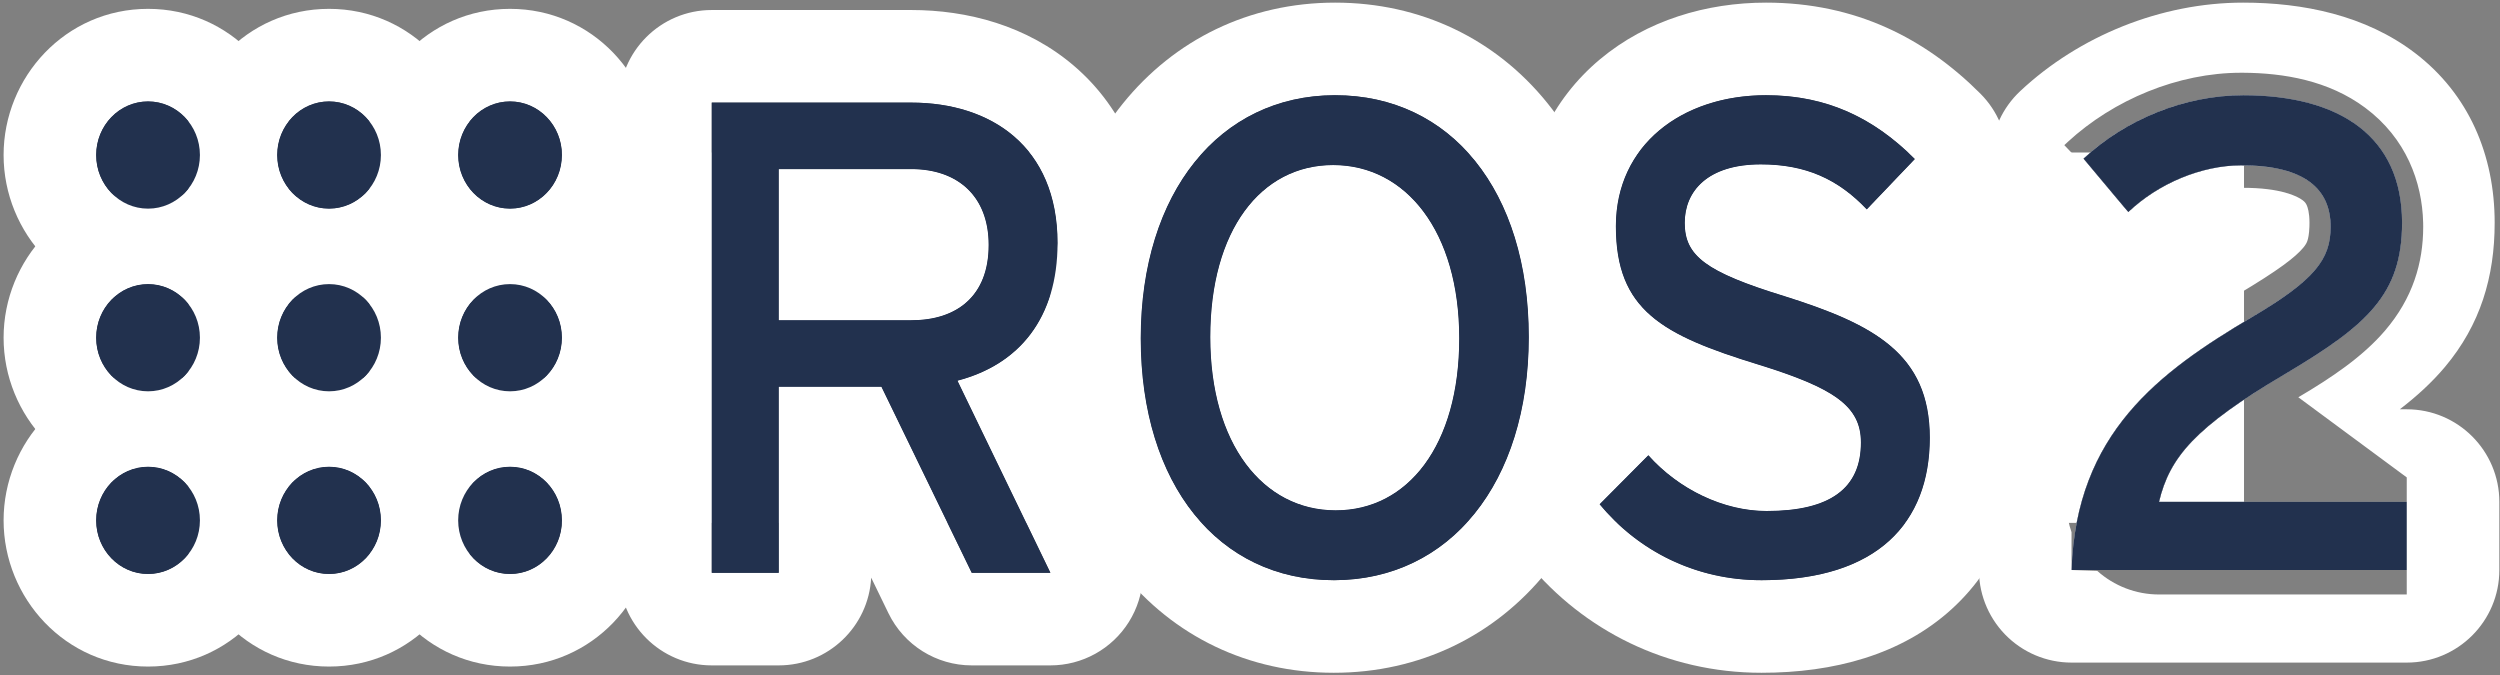 <svg width="459" height="124" viewBox="0 0 459 124" fill="none" xmlns="http://www.w3.org/2000/svg">
<rect x="0" y="0" width="459" height="124" fill="#808080" stroke="none"/>
<g clip-path="url(#clip0_14_183)">
<path d="M78 28H412V96H78V28Z" fill="white"/>
<path d="M36.706 28.466C36.706 33.9 32.442 38.307 27.182 38.307C21.923 38.307 17.66 33.9 17.66 28.466C17.66 23.031 21.924 18.625 27.182 18.625C32.442 18.625 36.706 23.032 36.706 28.466Z" fill="#22314E"/>
<path fill-rule="evenodd" clip-rule="evenodd" d="M53.706 28.466C53.706 42.759 42.352 55.307 27.182 55.307C12.009 55.307 0.66 42.755 0.66 28.466C0.66 14.174 12.012 1.625 27.182 1.625C42.352 1.625 53.706 14.173 53.706 28.466ZM27.182 38.307C32.442 38.307 36.706 33.9 36.706 28.466C36.706 23.032 32.442 18.625 27.182 18.625C21.924 18.625 17.66 23.031 17.66 28.466C17.66 33.9 21.923 38.307 27.182 38.307Z" fill="white"/>
<path d="M36.706 62.002C36.706 67.437 32.442 71.845 27.182 71.845C21.923 71.845 17.66 67.437 17.66 62.002C17.66 56.568 21.924 52.161 27.182 52.161C32.442 52.161 36.706 56.568 36.706 62.002Z" fill="#22314E"/>
<path fill-rule="evenodd" clip-rule="evenodd" d="M53.706 62.002C53.706 76.292 42.356 88.845 27.182 88.845C12.006 88.845 0.66 76.289 0.66 62.002C0.66 47.712 12.011 35.161 27.182 35.161C42.352 35.161 53.706 47.709 53.706 62.002ZM27.182 71.845C32.442 71.845 36.706 67.437 36.706 62.002C36.706 56.568 32.442 52.161 27.182 52.161C21.924 52.161 17.66 56.568 17.66 62.002C17.66 67.437 21.923 71.845 27.182 71.845Z" fill="white"/>
<path d="M36.706 95.538C36.706 100.974 32.442 105.38 27.182 105.38C21.923 105.38 17.66 100.974 17.66 95.538C17.66 90.104 21.924 85.698 27.182 85.698C32.442 85.698 36.706 90.104 36.706 95.538Z" fill="#22314E"/>
<path fill-rule="evenodd" clip-rule="evenodd" d="M53.706 95.538C53.706 109.833 42.352 122.38 27.182 122.38C12.009 122.38 0.66 109.829 0.66 95.538C0.66 81.245 12.014 68.698 27.182 68.698C42.35 68.698 53.706 81.243 53.706 95.538ZM27.182 105.38C32.442 105.38 36.706 100.974 36.706 95.538C36.706 90.104 32.442 85.698 27.182 85.698C21.924 85.698 17.66 90.104 17.66 95.538C17.66 100.974 21.923 105.38 27.182 105.38Z" fill="white"/>
<path d="M69.935 62.002C69.935 67.437 65.671 71.845 60.413 71.845C55.155 71.845 50.89 67.437 50.89 62.002C50.89 56.568 55.155 52.161 60.413 52.161C65.671 52.161 69.935 56.568 69.935 62.002Z" fill="#22314E"/>
<path fill-rule="evenodd" clip-rule="evenodd" d="M86.935 62.002C86.935 76.29 75.587 88.845 60.413 88.845C45.241 88.845 33.89 76.292 33.89 62.002C33.89 47.709 45.245 35.161 60.413 35.161C75.584 35.161 86.935 47.712 86.935 62.002ZM60.413 71.845C65.671 71.845 69.935 67.437 69.935 62.002C69.935 56.568 65.671 52.161 60.413 52.161C55.155 52.161 50.89 56.568 50.89 62.002C50.89 67.437 55.155 71.845 60.413 71.845Z" fill="white"/>
<path d="M69.935 28.466C69.935 33.9 65.671 38.307 60.413 38.307C55.155 38.307 50.89 33.9 50.89 28.466C50.89 23.031 55.155 18.625 60.413 18.625C65.671 18.625 69.935 23.032 69.935 28.466Z" fill="#22314E"/>
<path fill-rule="evenodd" clip-rule="evenodd" d="M86.935 28.466C86.935 42.756 75.584 55.307 60.413 55.307C45.245 55.307 33.89 42.759 33.89 28.466C33.89 14.171 45.246 1.625 60.413 1.625C75.584 1.625 86.935 14.176 86.935 28.466ZM60.413 38.307C65.671 38.307 69.935 33.9 69.935 28.466C69.935 23.032 65.671 18.625 60.413 18.625C55.155 18.625 50.89 23.031 50.89 28.466C50.89 33.9 55.155 38.307 60.413 38.307Z" fill="white"/>
<path d="M103.165 62.002C103.165 67.437 98.901 71.845 93.642 71.845C88.383 71.845 84.12 67.437 84.12 62.002C84.12 56.568 88.384 52.161 93.642 52.161C98.902 52.161 103.165 56.568 103.165 62.002Z" fill="#22314E"/>
<path fill-rule="evenodd" clip-rule="evenodd" d="M120.165 62.002C120.165 76.291 108.816 88.845 93.642 88.845C78.466 88.845 67.12 76.289 67.12 62.002C67.12 47.712 78.471 35.161 93.642 35.161C108.815 35.161 120.165 47.712 120.165 62.002ZM93.642 71.845C98.901 71.845 103.165 67.437 103.165 62.002C103.165 56.568 98.902 52.161 93.642 52.161C88.384 52.161 84.12 56.568 84.12 62.002C84.12 67.437 88.383 71.845 93.642 71.845Z" fill="white"/>
<path d="M103.165 28.466C103.165 33.9 98.901 38.307 93.642 38.307C88.383 38.307 84.12 33.9 84.12 28.466C84.12 23.031 88.384 18.625 93.642 18.625C98.902 18.625 103.165 23.032 103.165 28.466Z" fill="#22314E"/>
<path fill-rule="evenodd" clip-rule="evenodd" d="M120.165 28.466C120.165 42.758 108.813 55.307 93.642 55.307C78.469 55.307 67.12 42.755 67.12 28.466C67.12 14.174 78.472 1.625 93.642 1.625C108.815 1.625 120.165 14.176 120.165 28.466ZM93.642 38.307C98.901 38.307 103.165 33.9 103.165 28.466C103.165 23.032 98.902 18.625 93.642 18.625C88.384 18.625 84.12 23.031 84.12 28.466C84.12 33.9 88.383 38.307 93.642 38.307Z" fill="white"/>
<path d="M103.165 95.538C103.165 100.974 98.901 105.38 93.642 105.38C88.383 105.38 84.12 100.974 84.12 95.538C84.12 90.104 88.384 85.698 93.642 85.698C98.902 85.698 103.165 90.104 103.165 95.538Z" fill="#22314E"/>
<path fill-rule="evenodd" clip-rule="evenodd" d="M120.165 95.538C120.165 109.831 108.813 122.38 93.642 122.38C78.469 122.38 67.12 109.829 67.12 95.538C67.12 81.246 78.474 68.698 93.642 68.698C108.812 68.698 120.165 81.245 120.165 95.538ZM93.642 105.38C98.901 105.38 103.165 100.974 103.165 95.538C103.165 90.104 98.902 85.698 93.642 85.698C88.384 85.698 84.12 90.104 84.12 95.538C84.12 100.974 88.383 105.38 93.642 105.38Z" fill="white"/>
<path d="M69.935 95.538C69.935 100.974 65.671 105.38 60.413 105.38C55.155 105.38 50.89 100.974 50.89 95.538C50.89 90.104 55.155 85.698 60.413 85.698C65.671 85.698 69.935 90.104 69.935 95.538Z" fill="#22314E"/>
<path fill-rule="evenodd" clip-rule="evenodd" d="M86.935 95.538C86.935 109.83 75.584 122.38 60.413 122.38C45.245 122.38 33.89 109.833 33.89 95.538C33.89 81.243 45.247 68.698 60.413 68.698C75.582 68.698 86.935 81.246 86.935 95.538ZM60.413 105.38C65.671 105.38 69.935 100.974 69.935 95.538C69.935 90.104 65.671 85.698 60.413 85.698C55.155 85.698 50.89 90.104 50.89 95.538C50.89 100.974 55.155 105.38 60.413 105.38Z" fill="white"/>
<path d="M194.167 44.614C194.167 58.426 187.126 66.935 175.789 69.895L192.854 105.166H178.414L161.826 71.006H142.971V105.166H130.679V18.839H167.316C181.875 18.839 194.167 26.855 194.167 44.614ZM181.517 44.984C181.517 35.981 175.789 31.048 167.316 31.048H142.971V58.795H167.316C175.669 58.795 181.517 54.356 181.517 44.984Z" fill="#22314E"/>
<path fill-rule="evenodd" clip-rule="evenodd" d="M167.316 31.048C175.672 31.048 181.359 35.846 181.514 44.614C181.516 44.736 181.517 44.86 181.517 44.984C181.517 52.124 178.123 56.401 172.813 58.033C172.775 58.044 172.738 58.056 172.701 58.067C171.07 58.554 169.261 58.795 167.316 58.795H142.971V31.048H167.316ZM167.934 41.757C167.935 41.757 167.921 41.76 167.893 41.764C167.92 41.758 167.934 41.756 167.934 41.757ZM130.679 18.839H167.316C181.875 18.839 194.167 26.855 194.167 44.614C194.167 44.738 194.166 44.861 194.165 44.984C194.082 54.106 190.895 60.882 185.412 65.239C183.685 66.612 181.73 67.744 179.573 68.635C178.373 69.13 177.11 69.55 175.789 69.895L192.854 105.166H178.414L161.826 71.006H142.971V105.166H130.679V18.839ZM159.948 106.056C159.485 115.031 152.061 122.166 142.971 122.166H130.679C121.29 122.166 113.679 114.555 113.679 105.166V18.839C113.679 9.45 121.29 1.839 130.679 1.839H167.316C177.522 1.839 188.557 4.642 197.31 12.198C206.45 20.089 211.167 31.504 211.167 44.614C211.167 54.443 208.627 63.817 202.815 71.544C201.353 73.487 199.747 75.242 198.023 76.817L208.157 97.762C210.706 103.03 210.366 109.239 207.257 114.197C204.147 119.156 198.706 122.166 192.854 122.166H178.414C171.904 122.166 165.965 118.448 163.122 112.592L159.948 106.056Z" fill="white"/>
<path d="M280.685 61.879C280.685 88.763 266.126 106.521 244.882 106.521C223.76 106.521 209.439 89.009 209.439 62.126C209.439 35.242 224 17.483 245.123 17.483C266.364 17.483 280.685 34.995 280.685 61.879ZM267.915 62.125C267.915 42.517 258.13 30.308 244.763 30.308C231.517 30.308 222.208 42.27 222.208 61.878C222.208 81.486 231.874 93.695 245.241 93.695C258.487 93.696 267.915 81.733 267.915 62.125Z" fill="#22314E"/>
<path fill-rule="evenodd" clip-rule="evenodd" d="M245.241 76.695H245.242C246.171 76.695 246.876 76.512 247.863 75.174C249.145 73.436 250.915 69.406 250.915 62.125C250.915 54.975 249.117 50.889 247.739 49.047C246.612 47.54 245.732 47.308 244.763 47.308C243.852 47.308 243.194 47.473 242.236 48.781C240.969 50.512 239.208 54.553 239.208 61.878C239.208 69.072 240.997 73.169 242.359 75.003C243.457 76.481 244.291 76.695 245.241 76.695ZM283.979 104.958C274.47 116.741 260.664 123.521 244.882 123.521C229.194 123.521 215.452 116.826 205.99 105.056C196.783 93.603 192.439 78.444 192.439 62.126C192.439 45.745 196.875 30.541 206.119 19.061C215.598 7.289 229.371 0.483 245.123 0.483C260.841 0.483 274.615 7.154 284.107 18.933C293.341 30.393 297.685 45.561 297.685 61.879C297.685 78.259 293.25 93.472 283.979 104.958ZM245.241 106.519C266.225 106.321 280.597 88.72 280.685 62.125C280.685 62.043 280.685 61.961 280.685 61.879C280.685 34.995 266.364 17.483 245.123 17.483C245.003 17.483 244.883 17.484 244.763 17.485C223.899 17.685 209.528 35.285 209.439 61.878C209.439 61.961 209.439 62.043 209.439 62.126C209.439 89.009 223.76 106.521 244.882 106.521C245.002 106.521 245.121 106.52 245.24 106.519C245.24 106.519 245.241 106.519 245.241 106.519ZM245.241 93.695C245.121 93.695 245.001 93.694 244.882 93.692C231.757 93.476 222.289 81.413 222.208 62.126C222.208 62.044 222.208 61.961 222.208 61.878C222.208 42.27 231.517 30.308 244.763 30.308C244.883 30.308 245.003 30.309 245.123 30.311C258.25 30.527 267.834 42.591 267.914 61.879C267.915 61.961 267.915 62.043 267.915 62.125C267.915 81.733 258.487 93.696 245.241 93.695Z" fill="white"/>
<path d="M354.313 80.377C354.313 95.915 344.764 106.521 323.403 106.521C311.231 106.521 300.729 101.095 293.688 92.586L302.639 83.583C308.246 89.872 316.481 93.819 324.358 93.819C336.053 93.819 341.663 89.626 341.663 81.24C341.663 74.581 336.77 71.251 322.808 66.935C305.146 61.509 296.673 56.946 296.673 41.531C296.673 26.609 308.845 17.483 324.239 17.483C335.577 17.483 344.169 21.799 351.567 29.199L342.737 38.448C337.485 32.898 331.518 30.185 323.284 30.185C313.499 30.185 309.321 35.118 309.321 40.914C309.321 46.956 313.141 49.916 327.581 54.356C344.05 59.536 354.313 64.962 354.313 80.377Z" fill="#22314E"/>
<path fill-rule="evenodd" clip-rule="evenodd" d="M280.591 103.424C275.012 96.682 275.462 86.806 281.632 80.6L290.583 71.597C290.94 71.238 291.311 70.897 291.696 70.574C282.992 62.879 279.673 52.77 279.673 41.531C279.673 29.032 284.951 18.239 293.789 10.861C302.339 3.723 313.304 0.483 324.239 0.483C340.728 0.483 353.487 7.075 363.589 17.18C370.118 23.71 370.24 34.259 363.863 40.938L356.164 49.003C356.835 49.507 357.492 50.031 358.133 50.576C366.87 58.002 371.313 68.108 371.313 80.377C371.313 91.689 367.733 103.29 358.299 111.86C349.096 120.219 336.699 123.521 323.403 123.521C305.944 123.521 290.718 115.662 280.591 103.424ZM328.242 76.442C328.242 76.442 328.239 76.443 328.232 76.445C328.238 76.443 328.242 76.442 328.242 76.442ZM305.256 86.185C304.641 85.643 304.048 85.076 303.477 84.486C303.192 84.191 302.912 83.889 302.639 83.583L293.688 92.586C295.305 94.541 297.106 96.333 299.067 97.934C301.554 99.964 304.301 101.688 307.261 103.045C312.128 105.277 317.574 106.521 323.403 106.521C323.724 106.521 324.042 106.519 324.358 106.514C344.658 106.207 353.959 96.076 354.303 81.24C354.31 80.954 354.313 80.666 354.313 80.377C354.313 64.962 344.05 59.536 327.581 54.356C327.308 54.272 327.039 54.189 326.774 54.106C326.766 54.104 326.759 54.101 326.751 54.099C313.48 49.952 309.593 47.05 309.335 41.531C309.326 41.329 309.321 41.123 309.321 40.914C309.321 35.118 313.499 30.185 323.284 30.185C323.606 30.185 323.924 30.189 324.239 30.198C330.779 30.37 335.866 32.332 340.33 36.15C341.08 36.792 341.812 37.486 342.531 38.232C342.6 38.304 342.668 38.376 342.737 38.448L351.567 29.199C350.986 28.618 350.398 28.056 349.802 27.514C345.987 24.044 341.839 21.376 337.163 19.667C333.262 18.241 328.992 17.483 324.239 17.483C323.919 17.483 323.601 17.487 323.284 17.495C308.556 17.859 297.004 26.665 296.68 40.914C296.675 41.119 296.673 41.324 296.673 41.531C296.673 56.946 305.146 61.509 322.808 66.935C323.059 67.013 323.307 67.09 323.552 67.167C323.579 67.175 323.607 67.184 323.634 67.193C336.363 71.197 341.222 74.412 341.634 80.377C341.653 80.659 341.663 80.946 341.663 81.24C341.663 89.626 336.053 93.819 324.358 93.819C324.04 93.819 323.722 93.813 323.403 93.8C316.975 93.543 310.391 90.717 305.256 86.185ZM322.05 47.271C322.021 47.279 322.006 47.282 322.006 47.282C322.005 47.281 322.02 47.277 322.05 47.271Z" fill="white"/>
<path d="M441.879 104.652H380.333C381.191 79.519 396.394 68.362 413.312 58.309C424.959 51.443 427.901 47.642 427.901 41.635C427.901 34.769 423.243 30.356 411.473 30.356C404.24 30.356 396.27 33.666 390.754 38.938L382.539 29.13C390.263 21.897 401.174 17.483 411.841 17.483C429.618 17.483 441.02 25.084 441.02 40.9C441.02 54.141 434.522 59.781 419.443 68.731C403.014 78.416 398.356 83.934 396.394 92.147H441.879V104.652Z" fill="#22314E"/>
<path fill-rule="evenodd" clip-rule="evenodd" d="M458.879 104.652C458.879 114.041 451.268 121.652 441.879 121.652H380.333C375.724 121.652 371.312 119.78 368.109 116.466C364.906 113.152 363.186 108.679 363.343 104.072C363.901 87.733 369.298 75.017 377.77 64.907C380.694 61.417 383.913 58.332 387.241 55.571C383.541 54.79 380.181 52.79 377.722 49.854L369.507 40.046C363.712 33.128 364.333 22.889 370.919 16.721C381.727 6.6 396.769 0.483 411.841 0.483C422.797 0.483 434.288 2.774 443.42 9.754C453.269 17.282 458.02 28.454 458.02 40.9C458.02 50.847 455.388 59.628 448.911 67.35C446.484 70.243 443.646 72.809 440.602 75.147H441.879C451.268 75.147 458.879 82.758 458.879 92.147V104.652ZM421.972 72.938C427.98 69.395 433.741 65.549 437.887 60.706C442.984 54.754 444.901 48.262 444.901 41.635C444.901 41.391 444.898 41.146 444.892 40.9C444.713 33.426 441.78 25.387 434.25 19.783C427.508 14.765 419.272 13.4 411.841 13.357C411.718 13.356 411.595 13.356 411.473 13.356C399.884 13.356 388.086 18.294 379.651 26.046C379.434 26.245 379.22 26.446 379.008 26.648L390.754 38.938L391.297 38.483L394.159 41.539C398.708 37.279 405.315 34.59 411.473 34.486C411.596 34.484 411.719 34.483 411.841 34.483C418.662 34.483 421.76 35.992 422.773 36.767C423.174 37.073 423.358 37.328 423.508 37.655C423.683 38.036 424.02 38.998 424.02 40.9C424.02 41.163 424.016 41.407 424.008 41.635C423.957 43.07 423.766 43.829 423.644 44.193C423.529 44.537 423.357 44.909 422.861 45.5C421.435 47.2 418.432 49.559 410.819 54.081C410.814 54.084 410.809 54.086 410.805 54.089C410.799 54.093 410.793 54.096 410.788 54.099C402.248 59.135 395.336 63.885 390.215 69.233C384.497 75.205 381.482 81.402 379.859 88.197C379.097 91.389 379.283 94.691 380.333 97.719V104.652L385.055 104.813C388.147 107.581 392.176 109.147 396.394 109.147H441.879V104.652H380.333C380.401 102.656 380.56 100.749 380.802 98.923C381.283 95.309 382.093 92.015 383.183 88.991C383.346 88.539 383.516 88.093 383.691 87.652C389.209 73.805 400.769 65.765 413.271 58.333C413.282 58.327 413.292 58.321 413.303 58.315C413.306 58.313 413.309 58.311 413.312 58.309C424.959 51.443 427.901 47.642 427.901 41.635C427.901 41.387 427.895 41.142 427.883 40.9C427.558 34.526 422.92 30.445 411.841 30.358C411.719 30.357 411.596 30.356 411.473 30.356C405.435 30.356 398.884 32.662 393.676 36.491C392.837 37.107 392.033 37.763 391.272 38.456C391.097 38.614 390.924 38.775 390.754 38.938L382.539 29.13C383.625 28.113 384.775 27.151 385.978 26.25C389.367 23.71 393.18 21.649 397.205 20.165C401.792 18.473 406.653 17.53 411.473 17.485C411.596 17.484 411.718 17.483 411.841 17.483C429.618 17.483 441.02 25.084 441.02 40.9C441.02 41.148 441.018 41.393 441.013 41.635C440.774 54.34 434.253 59.937 419.489 68.704C419.477 68.711 419.465 68.718 419.453 68.725C419.449 68.727 419.446 68.729 419.443 68.731C415.454 71.083 412.159 73.189 409.428 75.147C403.078 79.701 399.777 83.458 397.893 87.652C397.25 89.083 396.772 90.565 396.394 92.147H441.879V87.652" fill="white"/>
<path d="M36.706 28.466C36.706 33.9 32.442 38.307 27.182 38.307C21.923 38.307 17.66 33.9 17.66 28.466C17.66 23.031 21.924 18.625 27.182 18.625C32.442 18.625 36.706 23.032 36.706 28.466Z" fill="#22314E"/>
<path d="M36.706 62.002C36.706 67.437 32.442 71.845 27.182 71.845C21.923 71.845 17.66 67.437 17.66 62.002C17.66 56.568 21.924 52.161 27.182 52.161C32.442 52.161 36.706 56.568 36.706 62.002Z" fill="#22314E"/>
<path d="M36.706 95.538C36.706 100.974 32.442 105.38 27.182 105.38C21.923 105.38 17.66 100.974 17.66 95.538C17.66 90.104 21.924 85.698 27.182 85.698C32.442 85.698 36.706 90.104 36.706 95.538Z" fill="#22314E"/>
<path d="M69.935 62.002C69.935 67.437 65.671 71.845 60.413 71.845C55.155 71.845 50.89 67.437 50.89 62.002C50.89 56.568 55.155 52.161 60.413 52.161C65.671 52.161 69.935 56.568 69.935 62.002Z" fill="#22314E"/>
<path d="M69.935 28.466C69.935 33.9 65.671 38.307 60.413 38.307C55.155 38.307 50.89 33.9 50.89 28.466C50.89 23.031 55.155 18.625 60.413 18.625C65.671 18.625 69.935 23.032 69.935 28.466Z" fill="#22314E"/>
<path d="M103.165 62.002C103.165 67.437 98.901 71.845 93.642 71.845C88.383 71.845 84.12 67.437 84.12 62.002C84.12 56.568 88.384 52.161 93.642 52.161C98.902 52.161 103.165 56.568 103.165 62.002Z" fill="#22314E"/>
<path d="M103.165 28.466C103.165 33.9 98.901 38.307 93.642 38.307C88.383 38.307 84.12 33.9 84.12 28.466C84.12 23.031 88.384 18.625 93.642 18.625C98.902 18.625 103.165 23.032 103.165 28.466Z" fill="#22314E"/>
<path d="M103.165 95.538C103.165 100.974 98.901 105.38 93.642 105.38C88.383 105.38 84.12 100.974 84.12 95.538C84.12 90.104 88.384 85.698 93.642 85.698C98.902 85.698 103.165 90.104 103.165 95.538Z" fill="#22314E"/>
<path d="M69.935 95.538C69.935 100.974 65.671 105.38 60.413 105.38C55.155 105.38 50.89 100.974 50.89 95.538C50.89 90.104 55.155 85.698 60.413 85.698C65.671 85.698 69.935 90.104 69.935 95.538Z" fill="#22314E"/>
<path d="M194.167 44.614C194.167 58.426 187.126 66.935 175.789 69.895L192.854 105.166H178.414L161.826 71.006H142.971V105.166H130.679V18.839H167.316C181.875 18.839 194.167 26.855 194.167 44.614ZM181.517 44.984C181.517 35.981 175.789 31.048 167.316 31.048H142.971V58.795H167.316C175.669 58.795 181.517 54.356 181.517 44.984Z" fill="#22314E"/>
<path d="M280.685 61.879C280.685 88.763 266.126 106.521 244.882 106.521C223.76 106.521 209.439 89.009 209.439 62.126C209.439 35.242 224 17.483 245.123 17.483C266.364 17.483 280.685 34.995 280.685 61.879ZM267.915 62.125C267.915 42.517 258.13 30.308 244.763 30.308C231.517 30.308 222.208 42.27 222.208 61.878C222.208 81.486 231.874 93.695 245.241 93.695C258.487 93.696 267.915 81.733 267.915 62.125Z" fill="#22314E"/>
<path d="M354.313 80.377C354.313 95.915 344.764 106.521 323.403 106.521C311.231 106.521 300.729 101.095 293.688 92.586L302.639 83.583C308.246 89.872 316.481 93.819 324.358 93.819C336.053 93.819 341.663 89.626 341.663 81.24C341.663 74.581 336.77 71.251 322.808 66.935C305.146 61.509 296.673 56.946 296.673 41.531C296.673 26.609 308.845 17.483 324.239 17.483C335.577 17.483 344.169 21.799 351.567 29.199L342.737 38.448C337.485 32.898 331.518 30.185 323.284 30.185C313.499 30.185 309.321 35.118 309.321 40.914C309.321 46.956 313.141 49.916 327.581 54.356C344.05 59.536 354.313 64.962 354.313 80.377Z" fill="#22314E"/>
<path d="M441.879 104.652H380.333C381.191 79.519 396.394 68.362 413.312 58.309C424.959 51.443 427.901 47.642 427.901 41.635C427.901 34.769 423.243 30.356 411.473 30.356C404.24 30.356 396.27 33.666 390.754 38.938L382.539 29.13C390.263 21.897 401.174 17.483 411.841 17.483C429.618 17.483 441.02 25.084 441.02 40.9C441.02 54.141 434.522 59.781 419.443 68.731C403.014 78.416 398.356 83.934 396.394 92.147H441.879V104.652Z" fill="#22314E"/>
</g>
<defs>
<clipPath id="clip0_14_183">
<rect width="459" height="124" fill="white"/>
</clipPath>
</defs>
</svg>

